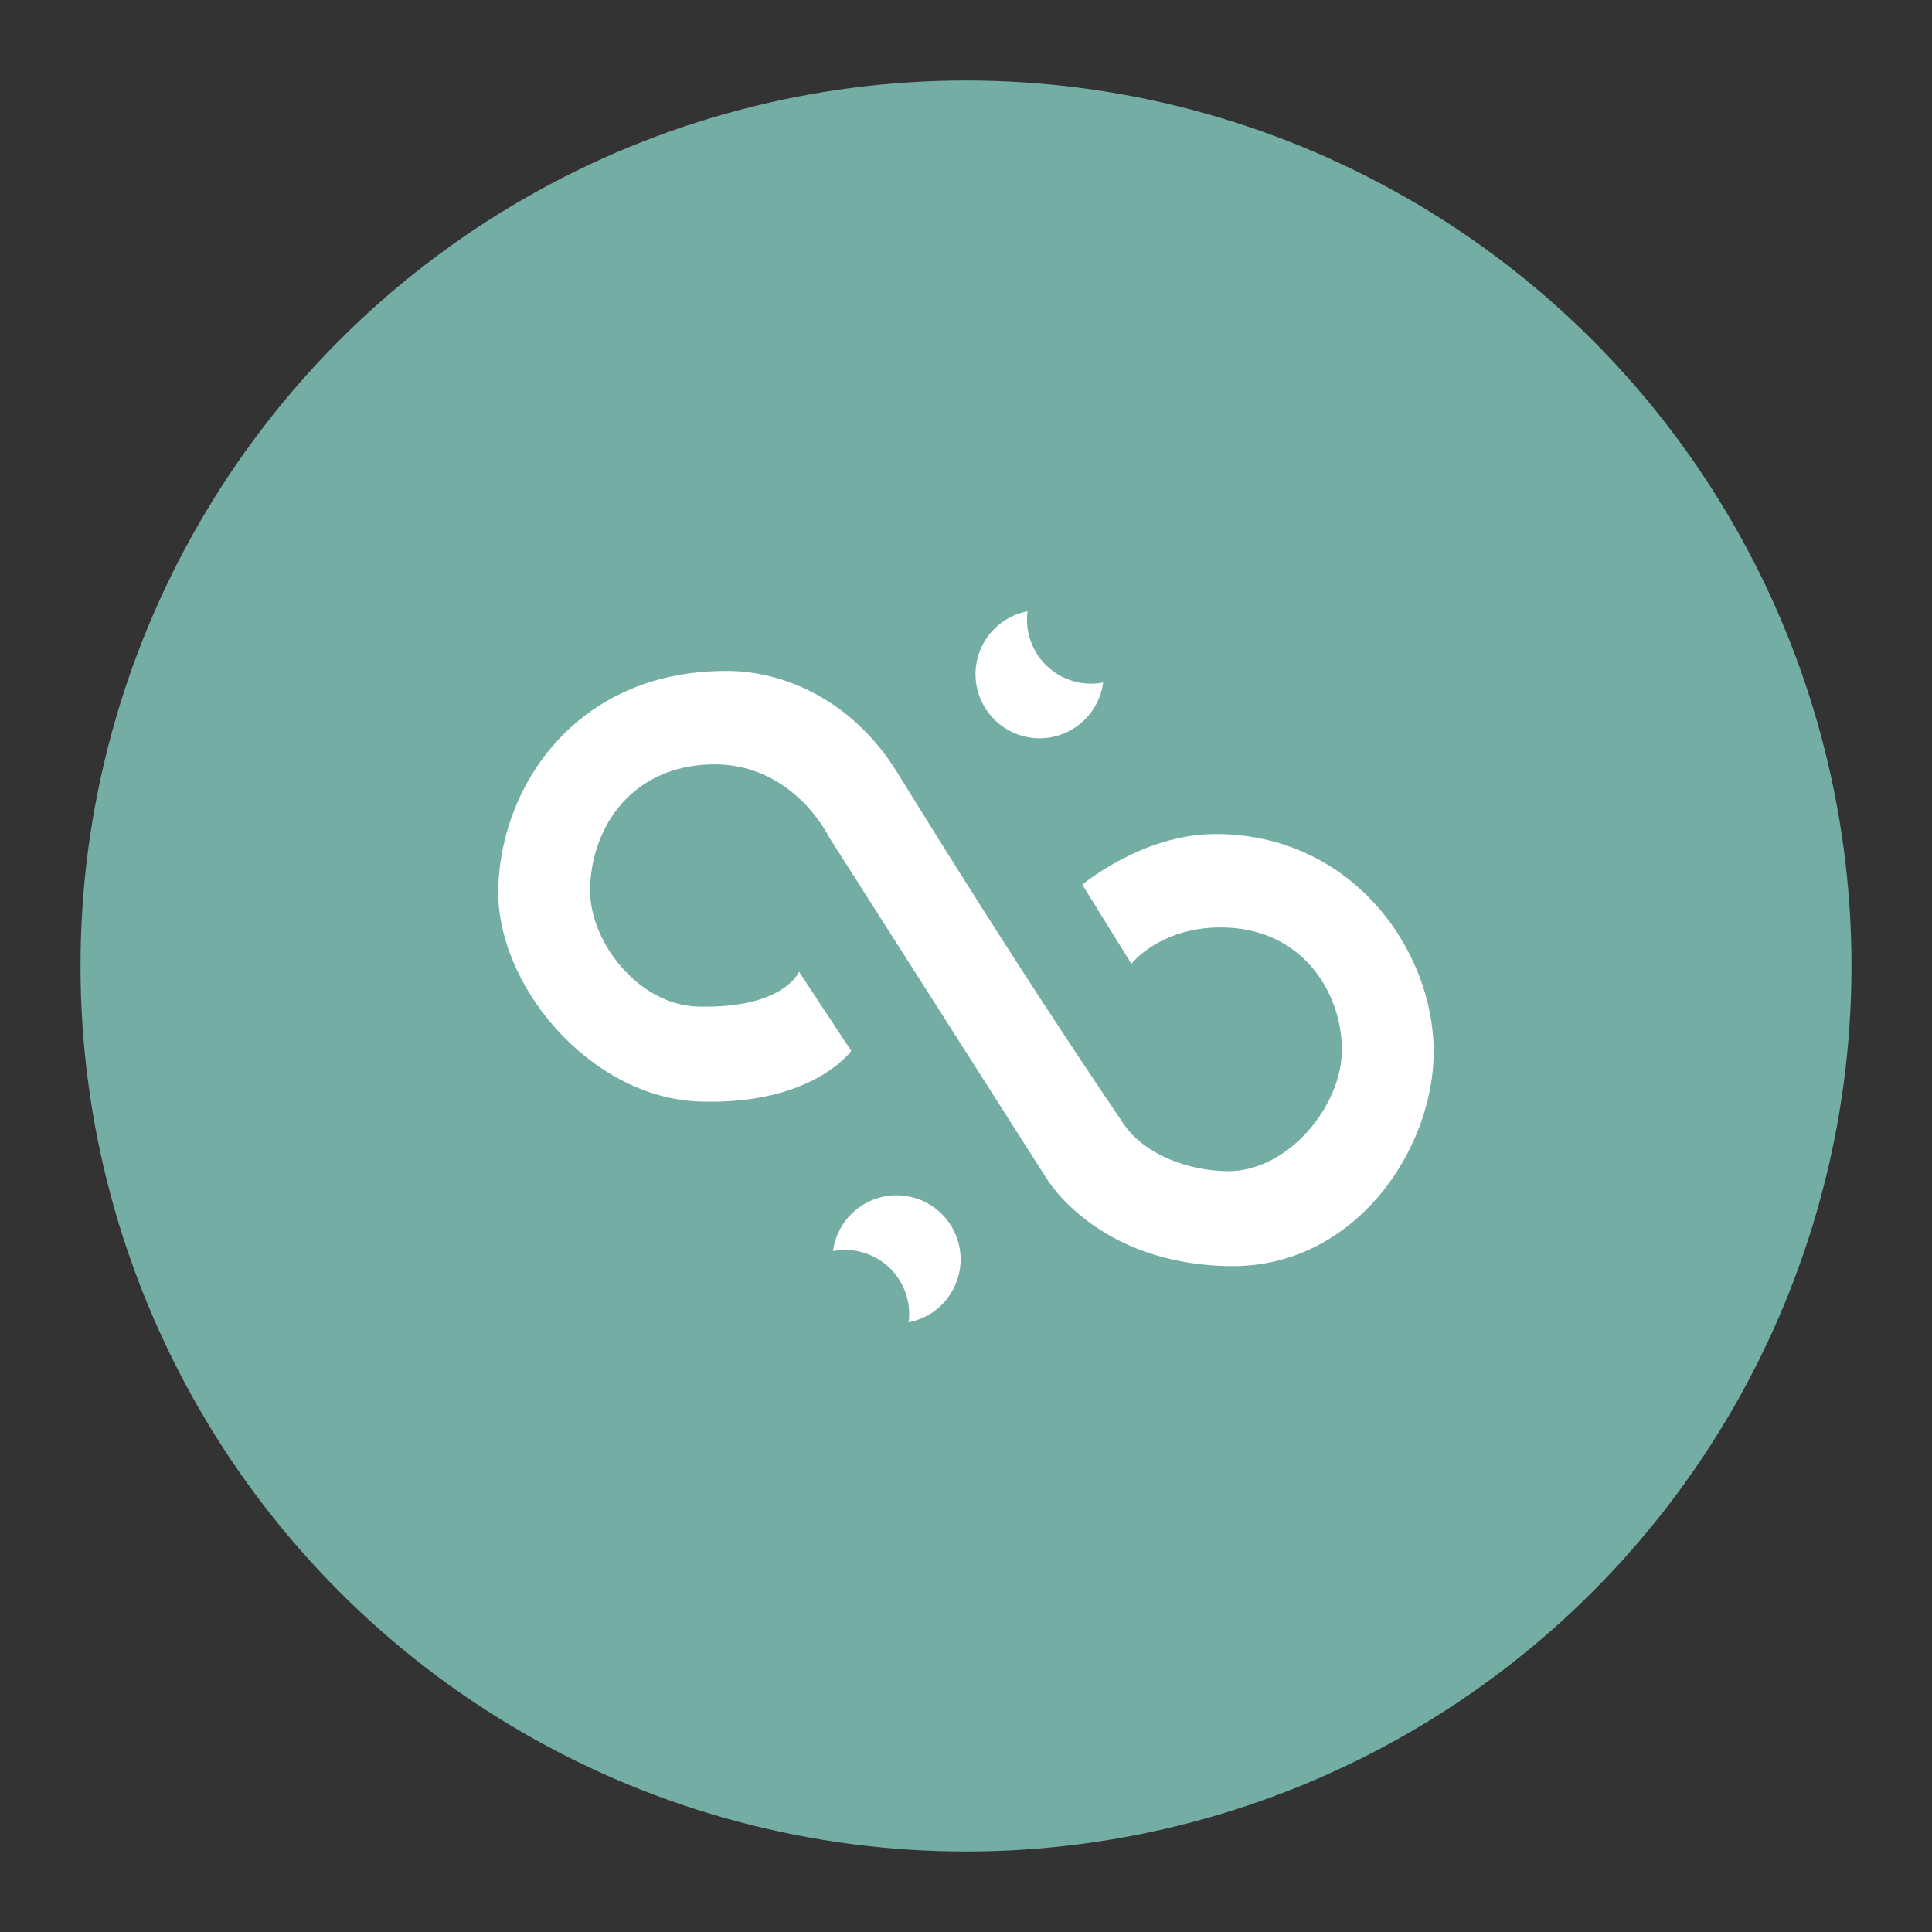 <svg xmlns="http://www.w3.org/2000/svg" width="192" height="192"><rect width="100%" height="100%" fill="#333333" stroke="none"/><circle cx="96" cy="96" r="88" opacity=".63" style="fill:#73ada4;opacity:1"/><path d="M102.12 60.747a6.37 6.37 0 0 0-5.173 6.252 6.37 6.37 0 0 0 6.37 6.37 6.37 6.37 0 0 0 6.31-5.546 6.37 6.37 0 0 1-1.197.118 6.37 6.37 0 0 1-6.37-6.37 6.37 6.37 0 0 1 .06-.824zM90.293 131.41a6.37 6.37 0 0 0 5.173-6.252 6.37 6.37 0 0 0-6.37-6.37 6.37 6.37 0 0 0-6.31 5.546 6.37 6.37 0 0 1 1.197-.118 6.37 6.37 0 0 1 6.37 6.37 6.37 6.37 0 0 1-.06.824z" style="fill:#fff;paint-order:stroke fill markers;stroke-width:.643"/><path d="m79.404 96.57 5.19 7.865s-3.83 5.425-15.1 5.033c-10.856-.378-20.332-11.642-19.975-21.392.383-10.493 8.24-21.67 23.122-21.392 5.26.099 12.057 2.844 16.516 10.067 8.605 13.94 15.28 24.263 22.493 34.92 2.13 3.147 6.58 4.703 10.38 4.718 6.051.024 11.366-6.585 11.326-12.112-.042-5.822-4.09-12.15-12.112-12.112-6.015.028-8.809 3.618-8.809 3.618l-4.876-7.865s5.98-5.03 13.213-5.033c13.547-.007 21.665 11.463 21.707 21.549.04 9.792-7.834 21.502-20.134 21.392-13.407-.12-18.403-8.809-18.403-8.809L82.393 83.2s-3.565-7.478-11.797-7.235c-7.693.226-11.692 5.997-11.954 12.112-.23 5.342 4.724 11.787 10.696 11.954 8.574.24 10.067-3.46 10.067-3.46z" style="fill:#fff;stroke-width:.75"/></svg>